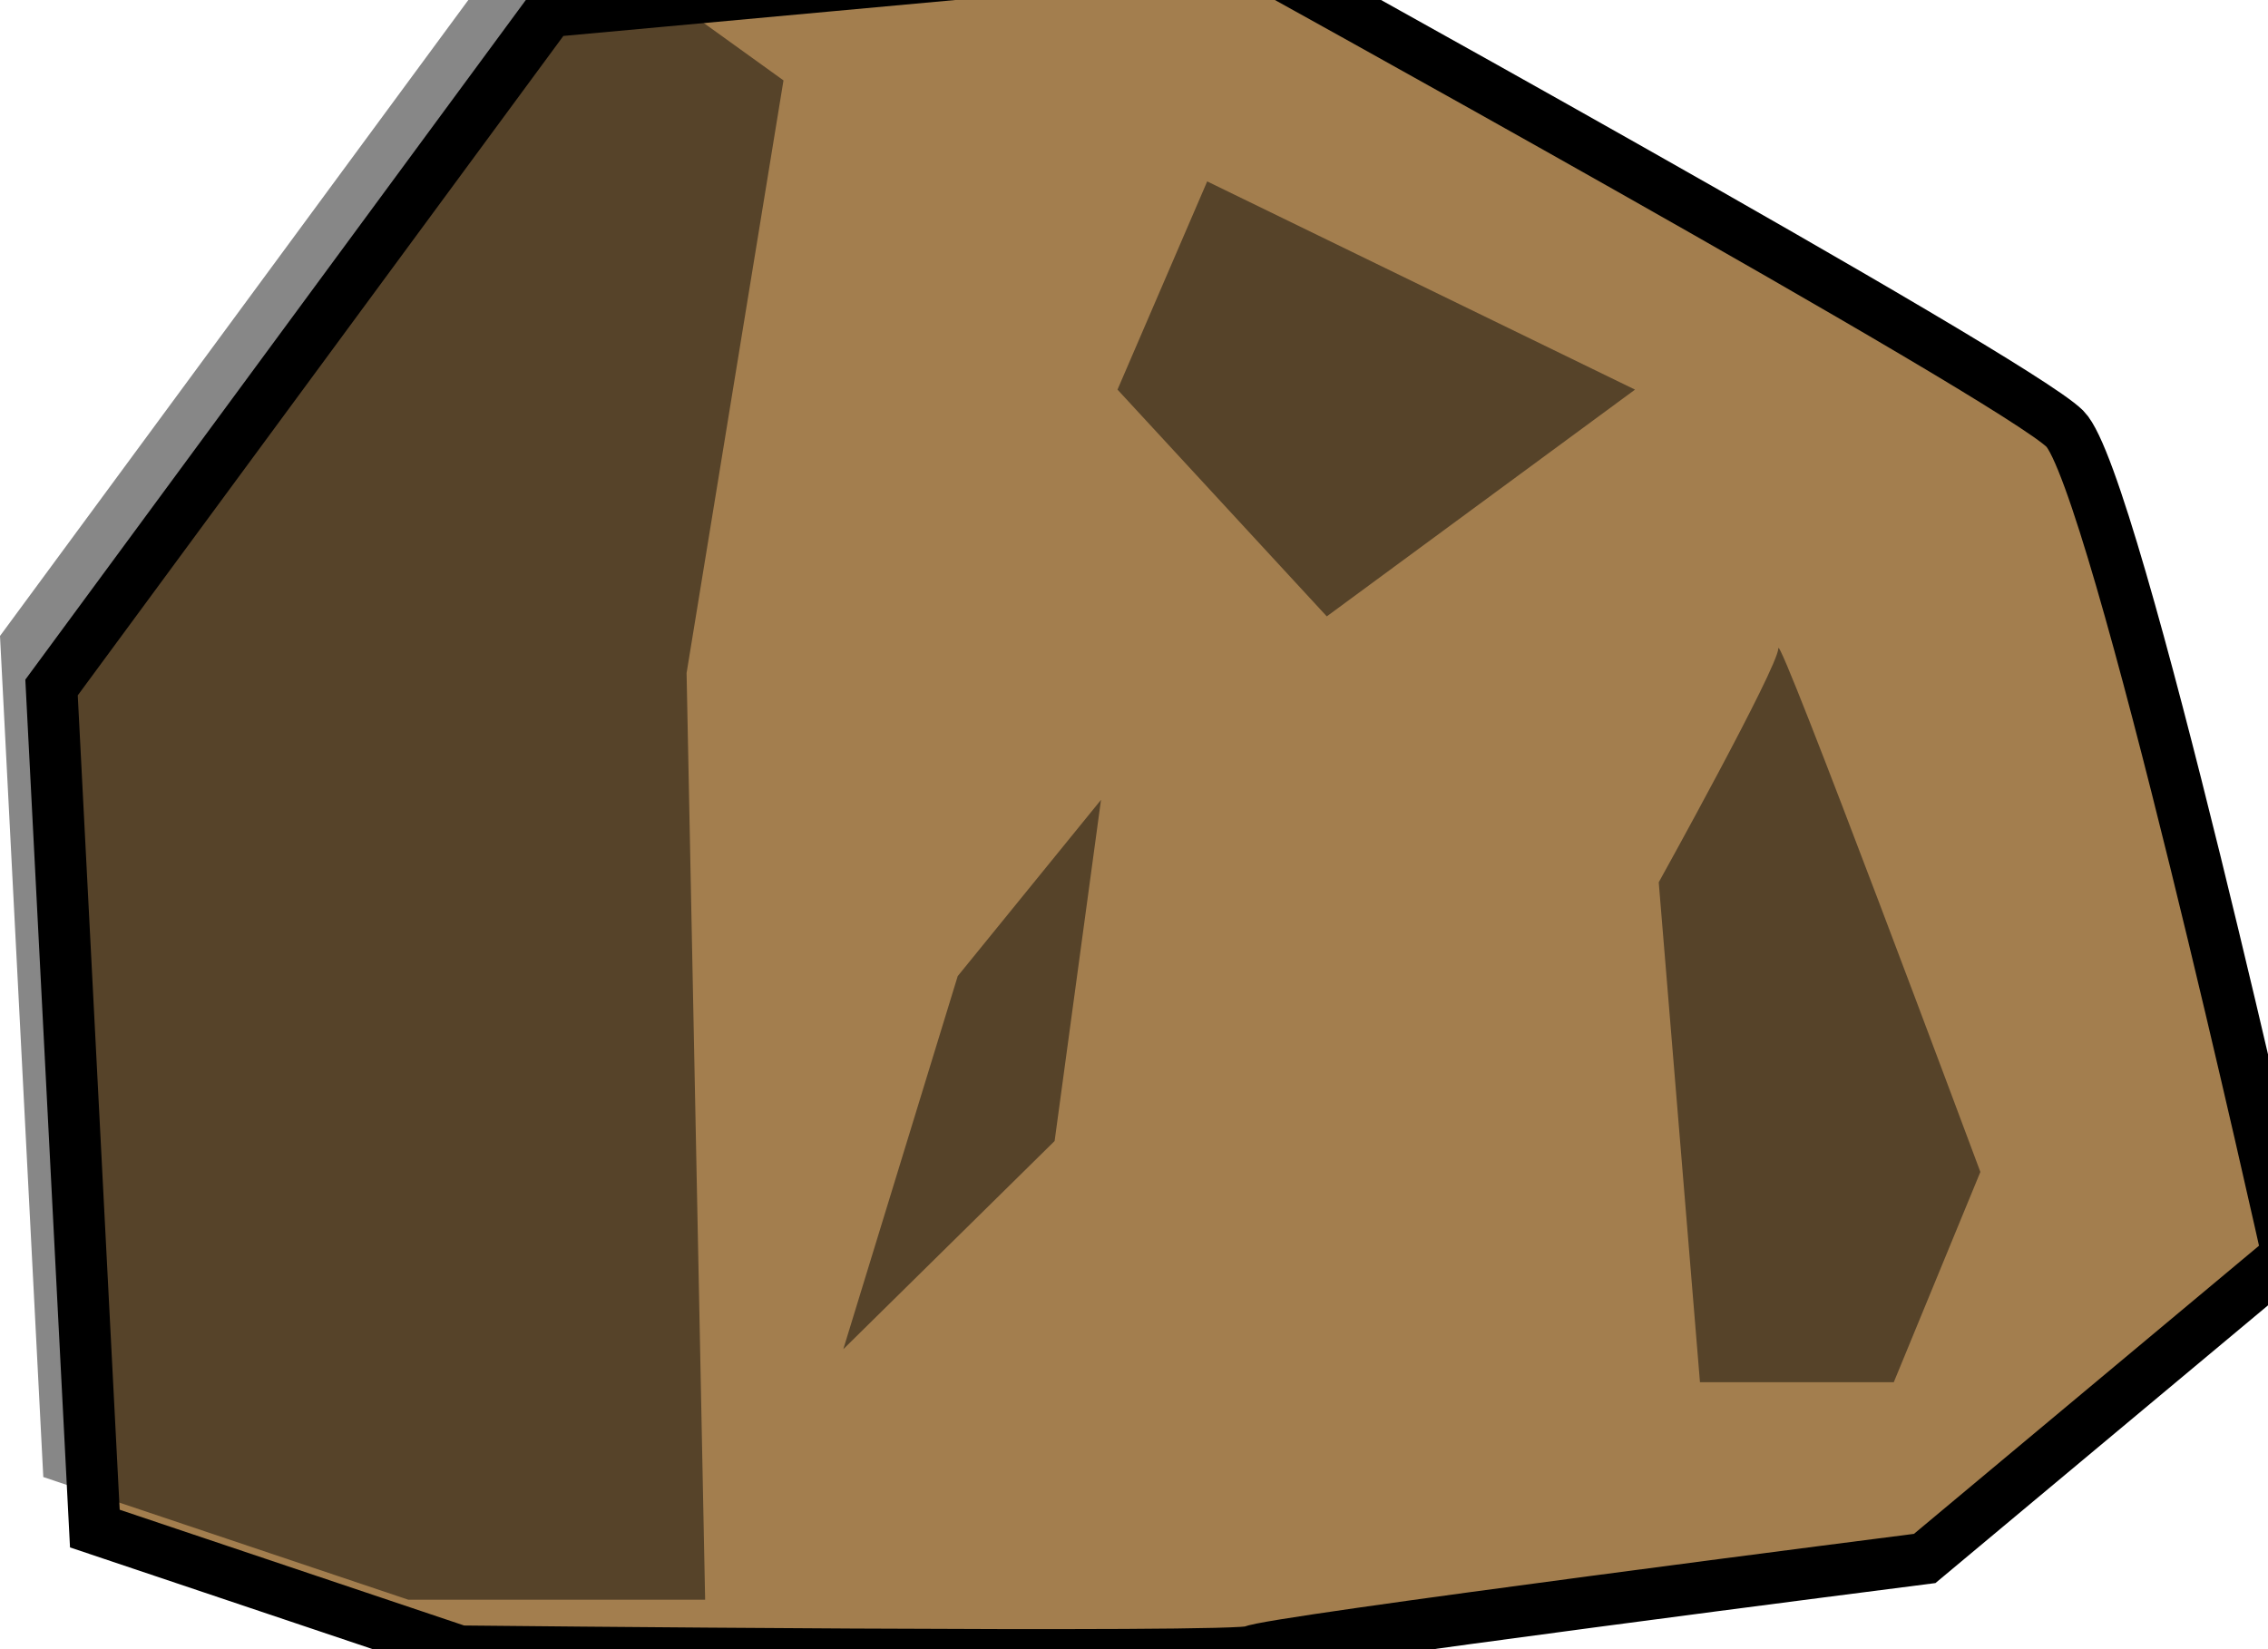 <?xml version="1.0" encoding="UTF-8"?>
<!DOCTYPE svg PUBLIC "-//W3C//DTD SVG 1.1//EN" "http://www.w3.org/Graphics/SVG/1.1/DTD/svg11.dtd">
<svg version="1.1" xmlns="http://www.w3.org/2000/svg" xmlns:xlink="http://www.w3.org/1999/xlink" width="22" height="16"  xml:space="preserve" id="fmisolateobject">
    <!-- Generated by PaintCode - http://www.paintcodeapp.com -->
    <g id="fmisolateobject-copiedObjectsGroup">
        <path id="fmisolateobject-bezier" stroke="rgb(0, 0, 0)" stroke-width="0.5" stroke-miterlimit="10" fill="rgb(163, 126, 78)" d="M 0.92,14.83 L 4.46,16.02 C 4.46,16.02 12.06,16.1 12.15,16.02 12.24,15.94 18.67,15.12 18.67,15.12 L 22.19,12.18 C 22.19,12.18 20.52,4.65 20.03,4.16 19.54,3.67 11.98,-0.5 11.98,-0.5 L 5.33,0.11 0.5,6.67 0.92,14.83 Z M 0.92,14.83" />
        <path id="fmisolateobject-bezier2" opacity="0.47" stroke="none" fill="rgb(0, 0, 0)" d="M 15.86,3.78 L 11.71,1.76 10.84,3.78 12.87,5.98 15.86,3.78 Z M 15.86,3.78" />
        <path id="fmisolateobject-bezier3" opacity="0.47" stroke="none" fill="rgb(0, 0, 0)" d="M 19.21,11.37 C 19.21,11.37 17.25,6.11 17.25,6.29 17.25,6.47 16.09,8.56 16.09,8.56 L 16.49,13.41 18.37,13.41 19.21,11.37 Z M 19.21,11.37" />
        <path id="fmisolateobject-bezier4" opacity="0.47" stroke="none" fill="rgb(0, 0, 0)" d="M 10.68,7.76 L 9.29,9.47 8.18,13.09 10.23,11.07 10.68,7.76 Z M 10.68,7.76" />
        <path id="fmisolateobject-bezier5" opacity="0.47" stroke="none" fill="rgb(0, 0, 0)" d="M 5.85,-0.48 L 4.83,-0.39 -0,6.17 0.42,14.33 3.96,15.52 6.84,15.52 6.66,6.53 7.6,0.78 5.85,-0.48 Z M 5.85,-0.48" />
    </g>
</svg>

